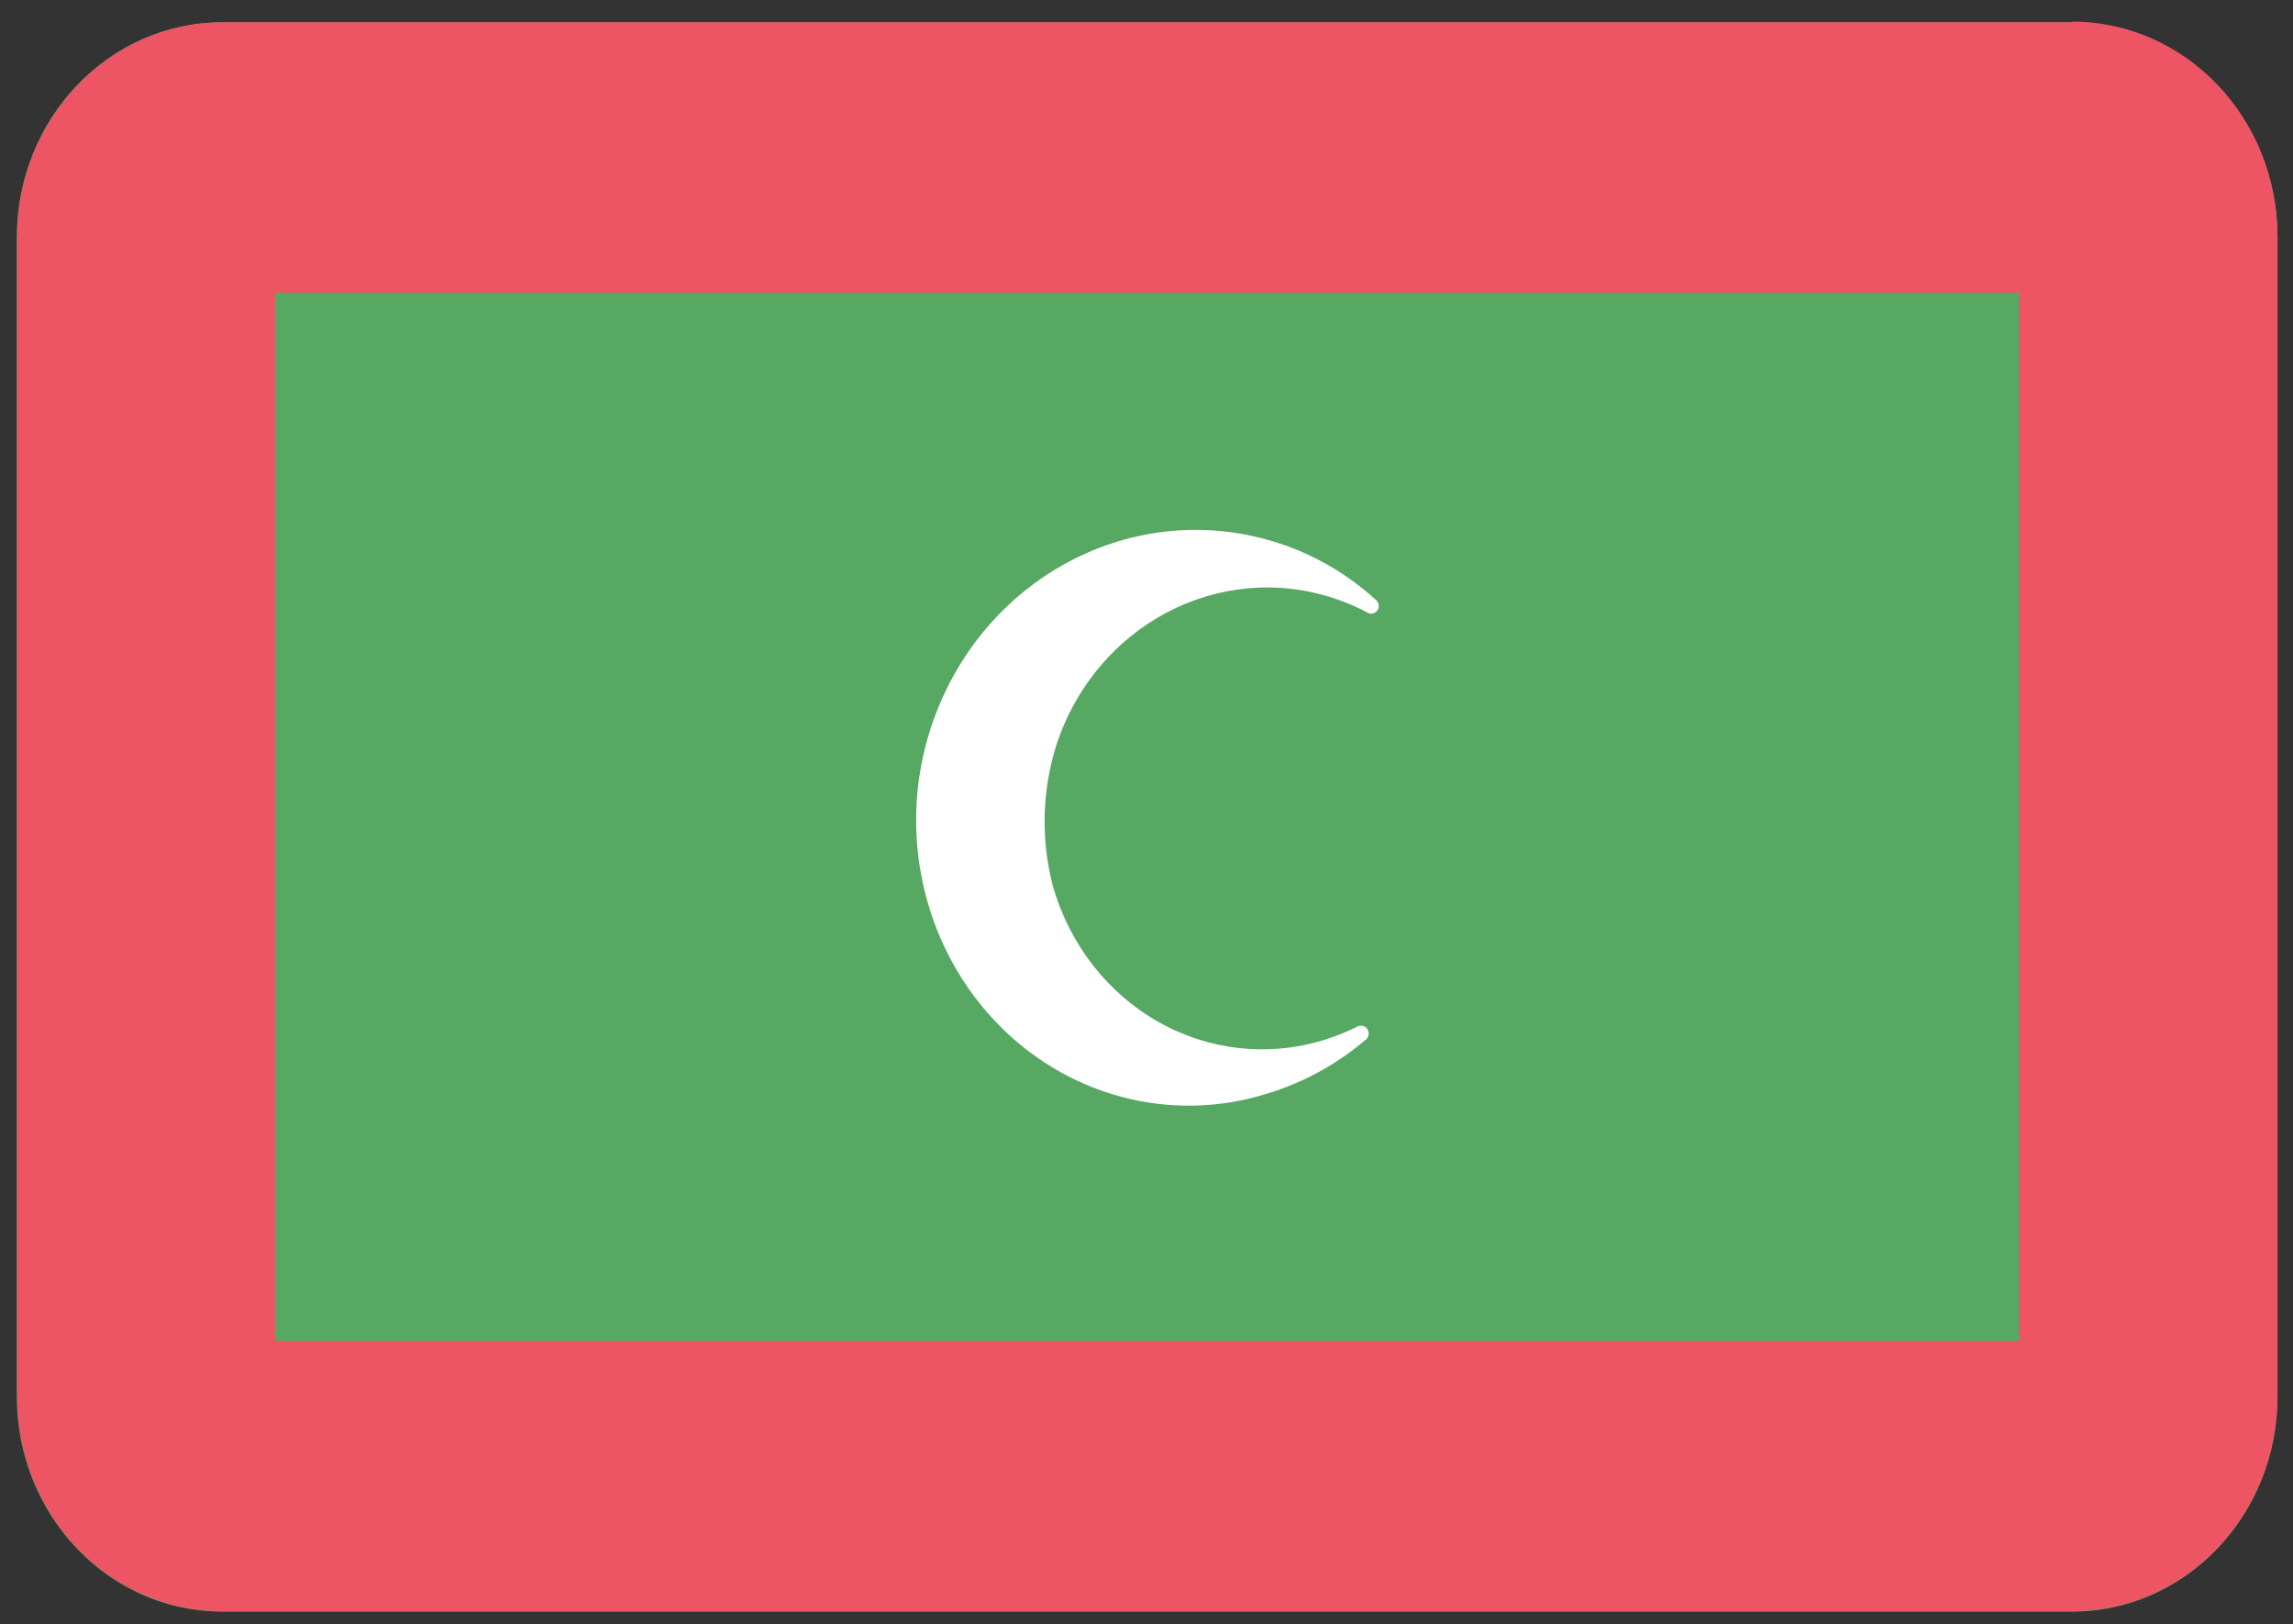 <svg width="2000" height="1417" viewBox="0 0 2000 1417" fill="none" xmlns="http://www.w3.org/2000/svg">
<rect x="0" y="0" width="2000" height="1417" fill="#333333" stroke="none"/>
<path d="M1807.32 19.478H193.803C94.859 19.478 14.648 103.48 14.648 207.103V1218.39C14.648 1322.01 94.859 1406.02 193.803 1406.02H1807.32C1906.27 1406.02 1986.48 1322.01 1986.48 1218.39V207.103C1986.48 103.48 1906.27 19.478 1807.32 19.478Z" fill="#57A863"/>
<path d="M1761.13 255.471V1170H240.005V255.471H1761.13ZM1807.33 19.465H194.09C95.145 19.465 14.935 103.467 14.935 207.09V1218.08C14.935 1321.71 95.145 1405.71 194.09 1405.71H1807.33C1906.27 1405.71 1986.48 1321.71 1986.48 1218.08V206.5C1986.48 102.877 1906.27 18.875 1807.33 18.875V19.465Z" fill="#ED5565"/>
<path d="M1185.64 894.758C1175.84 899.762 1165.67 903.906 1155.21 907.148C1106.8 922.26 1054.64 916.606 1010.21 891.432C965.782 866.257 932.723 823.626 918.313 772.92C907.844 732.794 908.824 690.336 921.13 650.786C955.136 545.68 1063.26 488.468 1164.23 522.163C1174.51 525.603 1184.5 529.945 1194.09 535.143C1197.5 536.134 1201.06 534.204 1202.26 530.718C1203.13 527.855 1202.09 524.735 1199.72 523.048C1175.55 501.114 1147.37 484.553 1116.9 474.371C990.061 432.109 854.263 504.006 811.553 636.036C783.076 724.46 804.203 822.136 866.283 889.078C928.363 956.02 1020.97 980.988 1106.2 953.76C1137.02 944.331 1165.74 928.588 1190.71 907.443C1193.19 905.841 1194.34 902.702 1193.52 899.773C1192.57 896.21 1189.06 894.109 1185.64 895.053V894.758Z" fill="white"/>
</svg>

